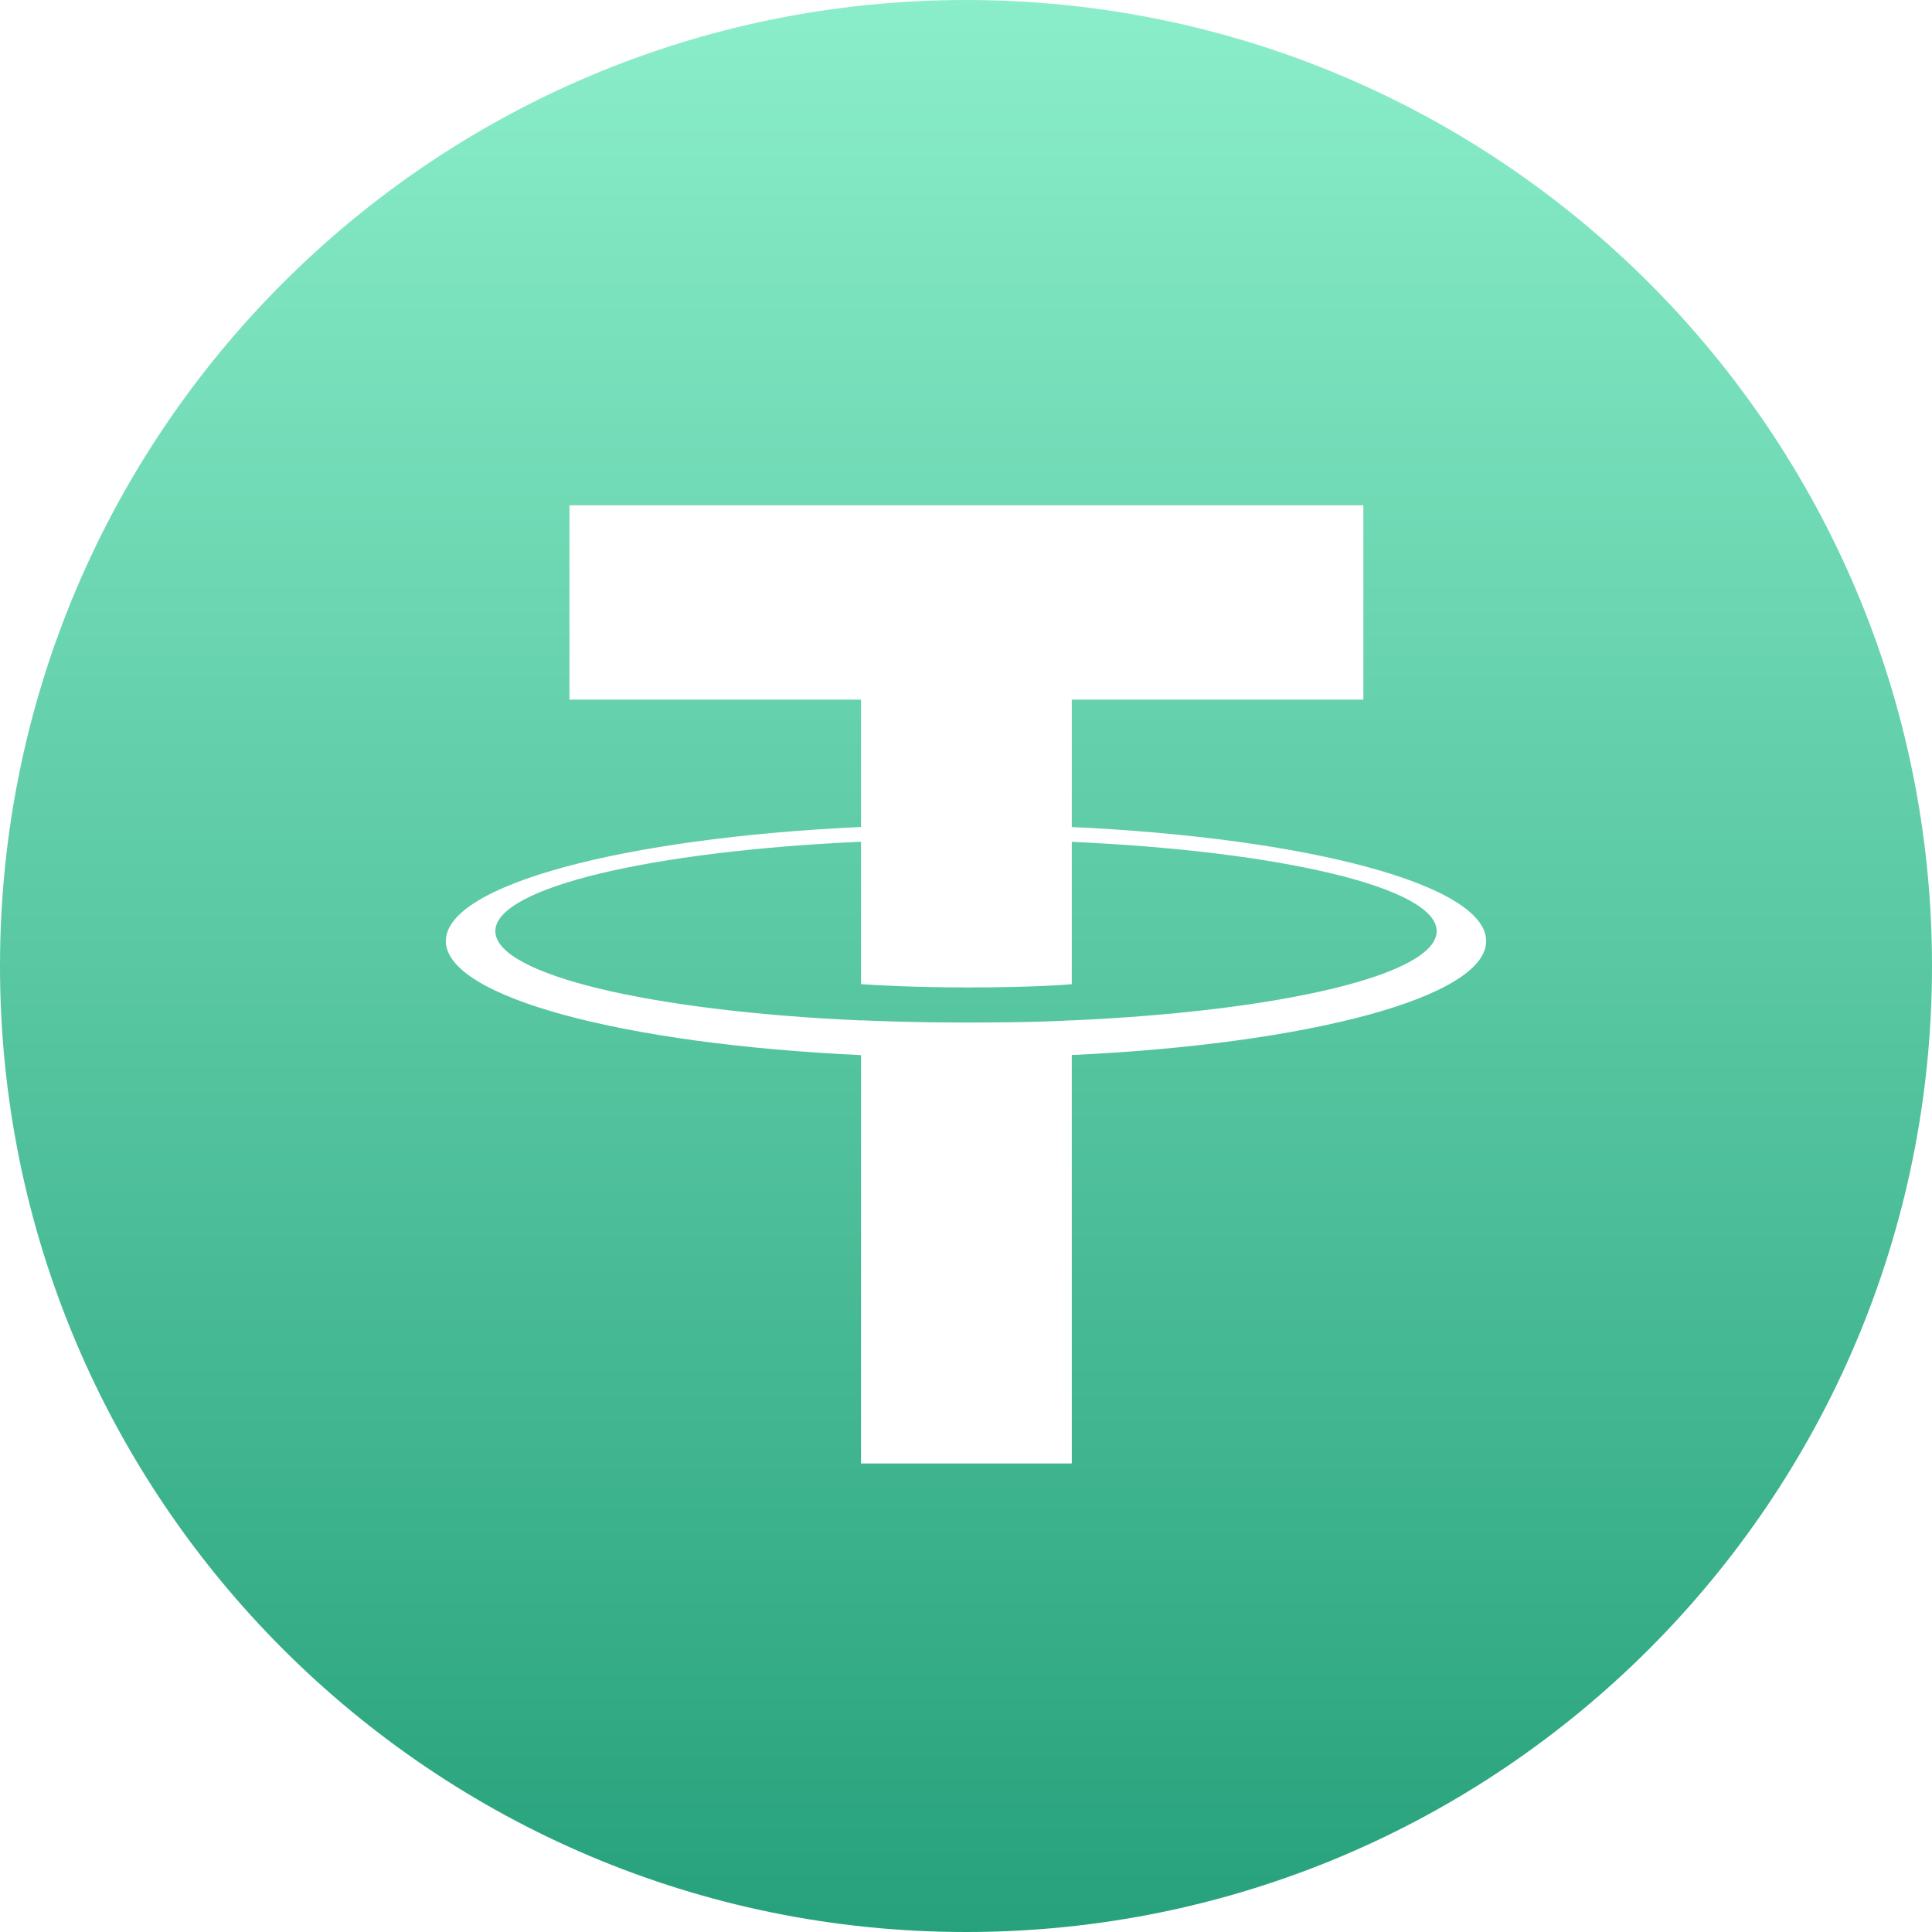 <svg width="65" height="65" viewBox="0 0 65 65" fill="none" xmlns="http://www.w3.org/2000/svg">
<path fill-rule="evenodd" clip-rule="evenodd" d="M32.5 0C14.551 0 0 14.551 0 32.5C0 50.449 14.551 65 32.5 65C50.449 65 65 50.449 65 32.5C65 14.551 50.449 0 32.5 0ZM36.059 34.33V34.326C35.859 34.34 34.832 34.402 32.54 34.402C30.71 34.402 29.422 34.348 28.968 34.326V34.331C21.924 34.022 16.665 32.795 16.665 31.327C16.665 29.861 21.924 28.635 28.968 28.319V33.11C29.429 33.143 30.748 33.221 32.571 33.221C34.758 33.221 35.854 33.13 36.059 33.112V28.323C43.089 28.636 48.335 29.863 48.335 31.327C48.335 32.795 43.089 34.018 36.059 34.33ZM36.059 27.825V23.538H45.869V17H19.159V23.538H28.968V27.823C20.996 28.189 15 29.769 15 31.661C15 33.552 20.996 35.131 28.968 35.498V49.237H36.059V35.495C44.019 35.129 50 33.55 50 31.661C50 29.771 44.019 28.192 36.059 27.825Z" fill="url(#paint0_linear)"/>
<defs>
<linearGradient id="paint0_linear" x2="1" gradientUnits="userSpaceOnUse" gradientTransform="translate(32.5) scale(65) rotate(90)">
<stop stop-color="#8BEECA"/>
<stop offset="1" stop-color="#26A17B"/>
</linearGradient>
</defs>
</svg>
